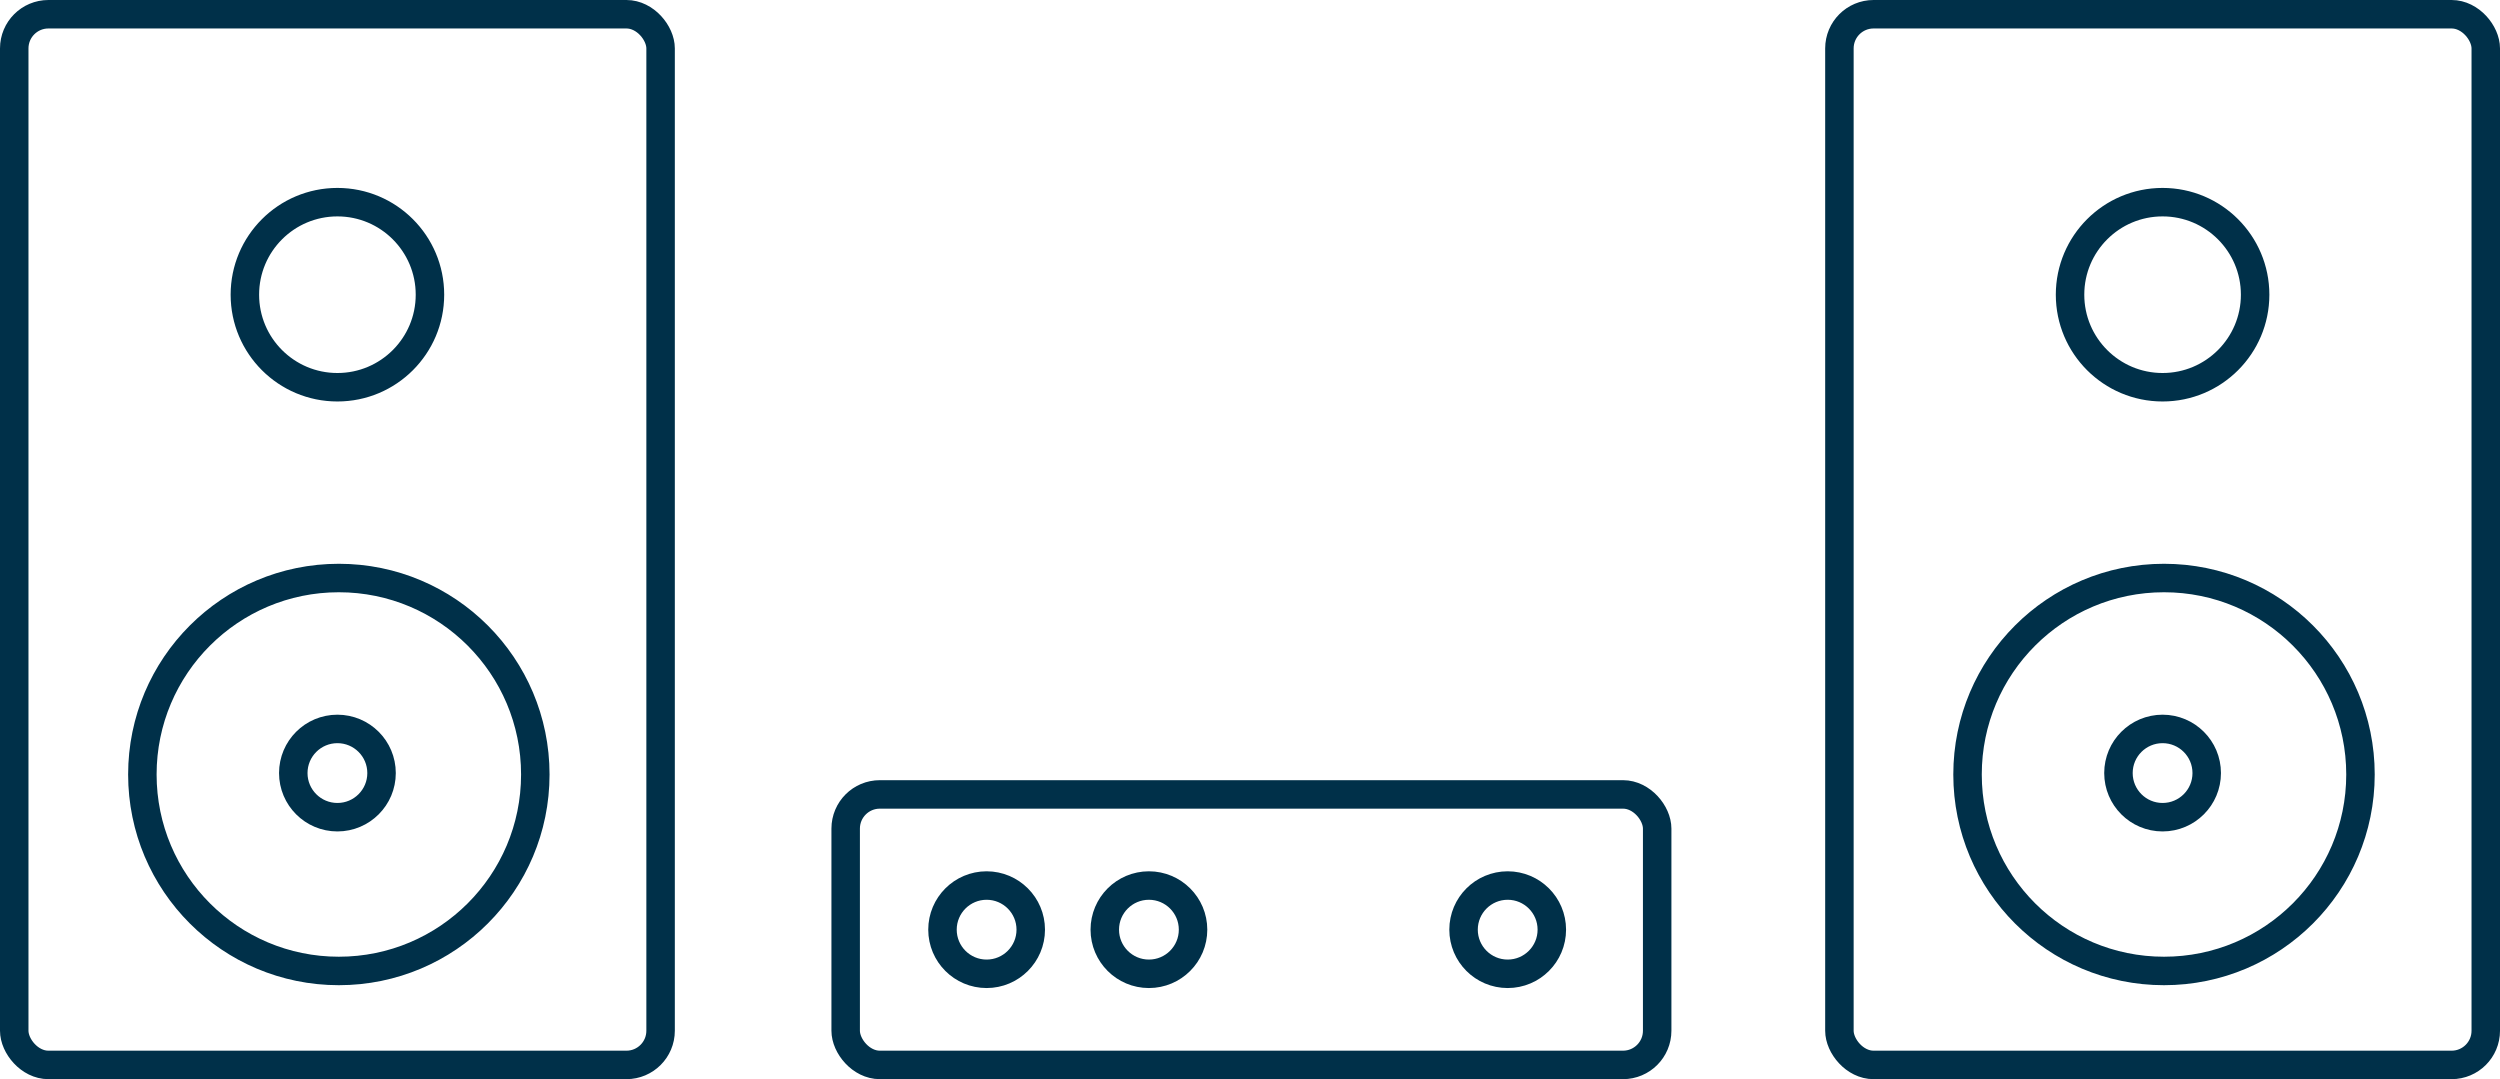 <svg xmlns="http://www.w3.org/2000/svg" xmlns:xlink="http://www.w3.org/1999/xlink" viewBox="4689 2835 878 379">
  <defs>
    <style>
      .cls-1 {
        clip-path: url(#clip-sound-engineering);
      }

      .cls-2, .cls-4 {
        fill: none;
      }

      .cls-2 {
        stroke: #003049;
        stroke-width: 10px;
      }

      .cls-3 {
        stroke: none;
      }

      .cls-5 {
        fill: rgba(255,255,255,0);
      }
    </style>
    <clipPath id="clip-sound-engineering">
      <rect x="4689" y="2835" width="878" height="379"/>
    </clipPath>
  </defs>
  <g id="sound-engineering" class="cls-1">
    <rect class="cls-5" x="4689" y="2835" width="878" height="379"/>
    <g id="Rectangle_317" data-name="Rectangle 317" class="cls-2" transform="translate(5330 2835)">
      <rect class="cls-3" width="237" height="379" rx="17"/>
      <rect class="cls-4" x="5" y="5" width="227" height="369" rx="12"/>
    </g>
    <g id="Ellipse_30" data-name="Ellipse 30" class="cls-2" transform="translate(5375 3033)">
      <circle class="cls-3" cx="74" cy="74" r="74"/>
      <circle class="cls-4" cx="74" cy="74" r="69"/>
    </g>
    <g id="Ellipse_31" data-name="Ellipse 31" class="cls-2" transform="translate(5411 2901)">
      <circle class="cls-3" cx="37.5" cy="37.5" r="37.5"/>
      <circle class="cls-4" cx="37.5" cy="37.5" r="32.5"/>
    </g>
    <g id="Ellipse_32" data-name="Ellipse 32" class="cls-2" transform="translate(5428 3086)">
      <circle class="cls-3" cx="20.5" cy="20.5" r="20.5"/>
      <circle class="cls-4" cx="20.5" cy="20.5" r="15.5"/>
    </g>
    <g id="Rectangle_318" data-name="Rectangle 318" class="cls-2" transform="translate(4689 2835)">
      <rect class="cls-3" width="237" height="379" rx="17"/>
      <rect class="cls-4" x="5" y="5" width="227" height="369" rx="12"/>
    </g>
    <g id="Ellipse_33" data-name="Ellipse 33" class="cls-2" transform="translate(4734 3033)">
      <circle class="cls-3" cx="74" cy="74" r="74"/>
      <circle class="cls-4" cx="74" cy="74" r="69"/>
    </g>
    <g id="Ellipse_34" data-name="Ellipse 34" class="cls-2" transform="translate(4770 2901)">
      <circle class="cls-3" cx="37.5" cy="37.5" r="37.5"/>
      <circle class="cls-4" cx="37.5" cy="37.5" r="32.5"/>
    </g>
    <g id="Ellipse_35" data-name="Ellipse 35" class="cls-2" transform="translate(4787 3086)">
      <circle class="cls-3" cx="20.5" cy="20.5" r="20.5"/>
      <circle class="cls-4" cx="20.5" cy="20.5" r="15.5"/>
    </g>
    <g id="Rectangle_319" data-name="Rectangle 319" class="cls-2" transform="translate(4981 3109)">
      <rect class="cls-3" width="295" height="105" rx="17"/>
      <rect class="cls-4" x="5" y="5" width="285" height="95" rx="12"/>
    </g>
    <g id="Ellipse_36" data-name="Ellipse 36" class="cls-2" transform="translate(5198 3141)">
      <circle class="cls-3" cx="20.5" cy="20.5" r="20.5"/>
      <circle class="cls-4" cx="20.5" cy="20.5" r="15.5"/>
    </g>
    <g id="Ellipse_37" data-name="Ellipse 37" class="cls-2" transform="translate(5015 3141)">
      <circle class="cls-3" cx="20.5" cy="20.5" r="20.5"/>
      <circle class="cls-4" cx="20.5" cy="20.5" r="15.5"/>
    </g>
    <g id="Ellipse_38" data-name="Ellipse 38" class="cls-2" transform="translate(5072 3141)">
      <circle class="cls-3" cx="20.5" cy="20.5" r="20.5"/>
      <circle class="cls-4" cx="20.5" cy="20.5" r="15.5"/>
    </g>
  </g>
</svg>
